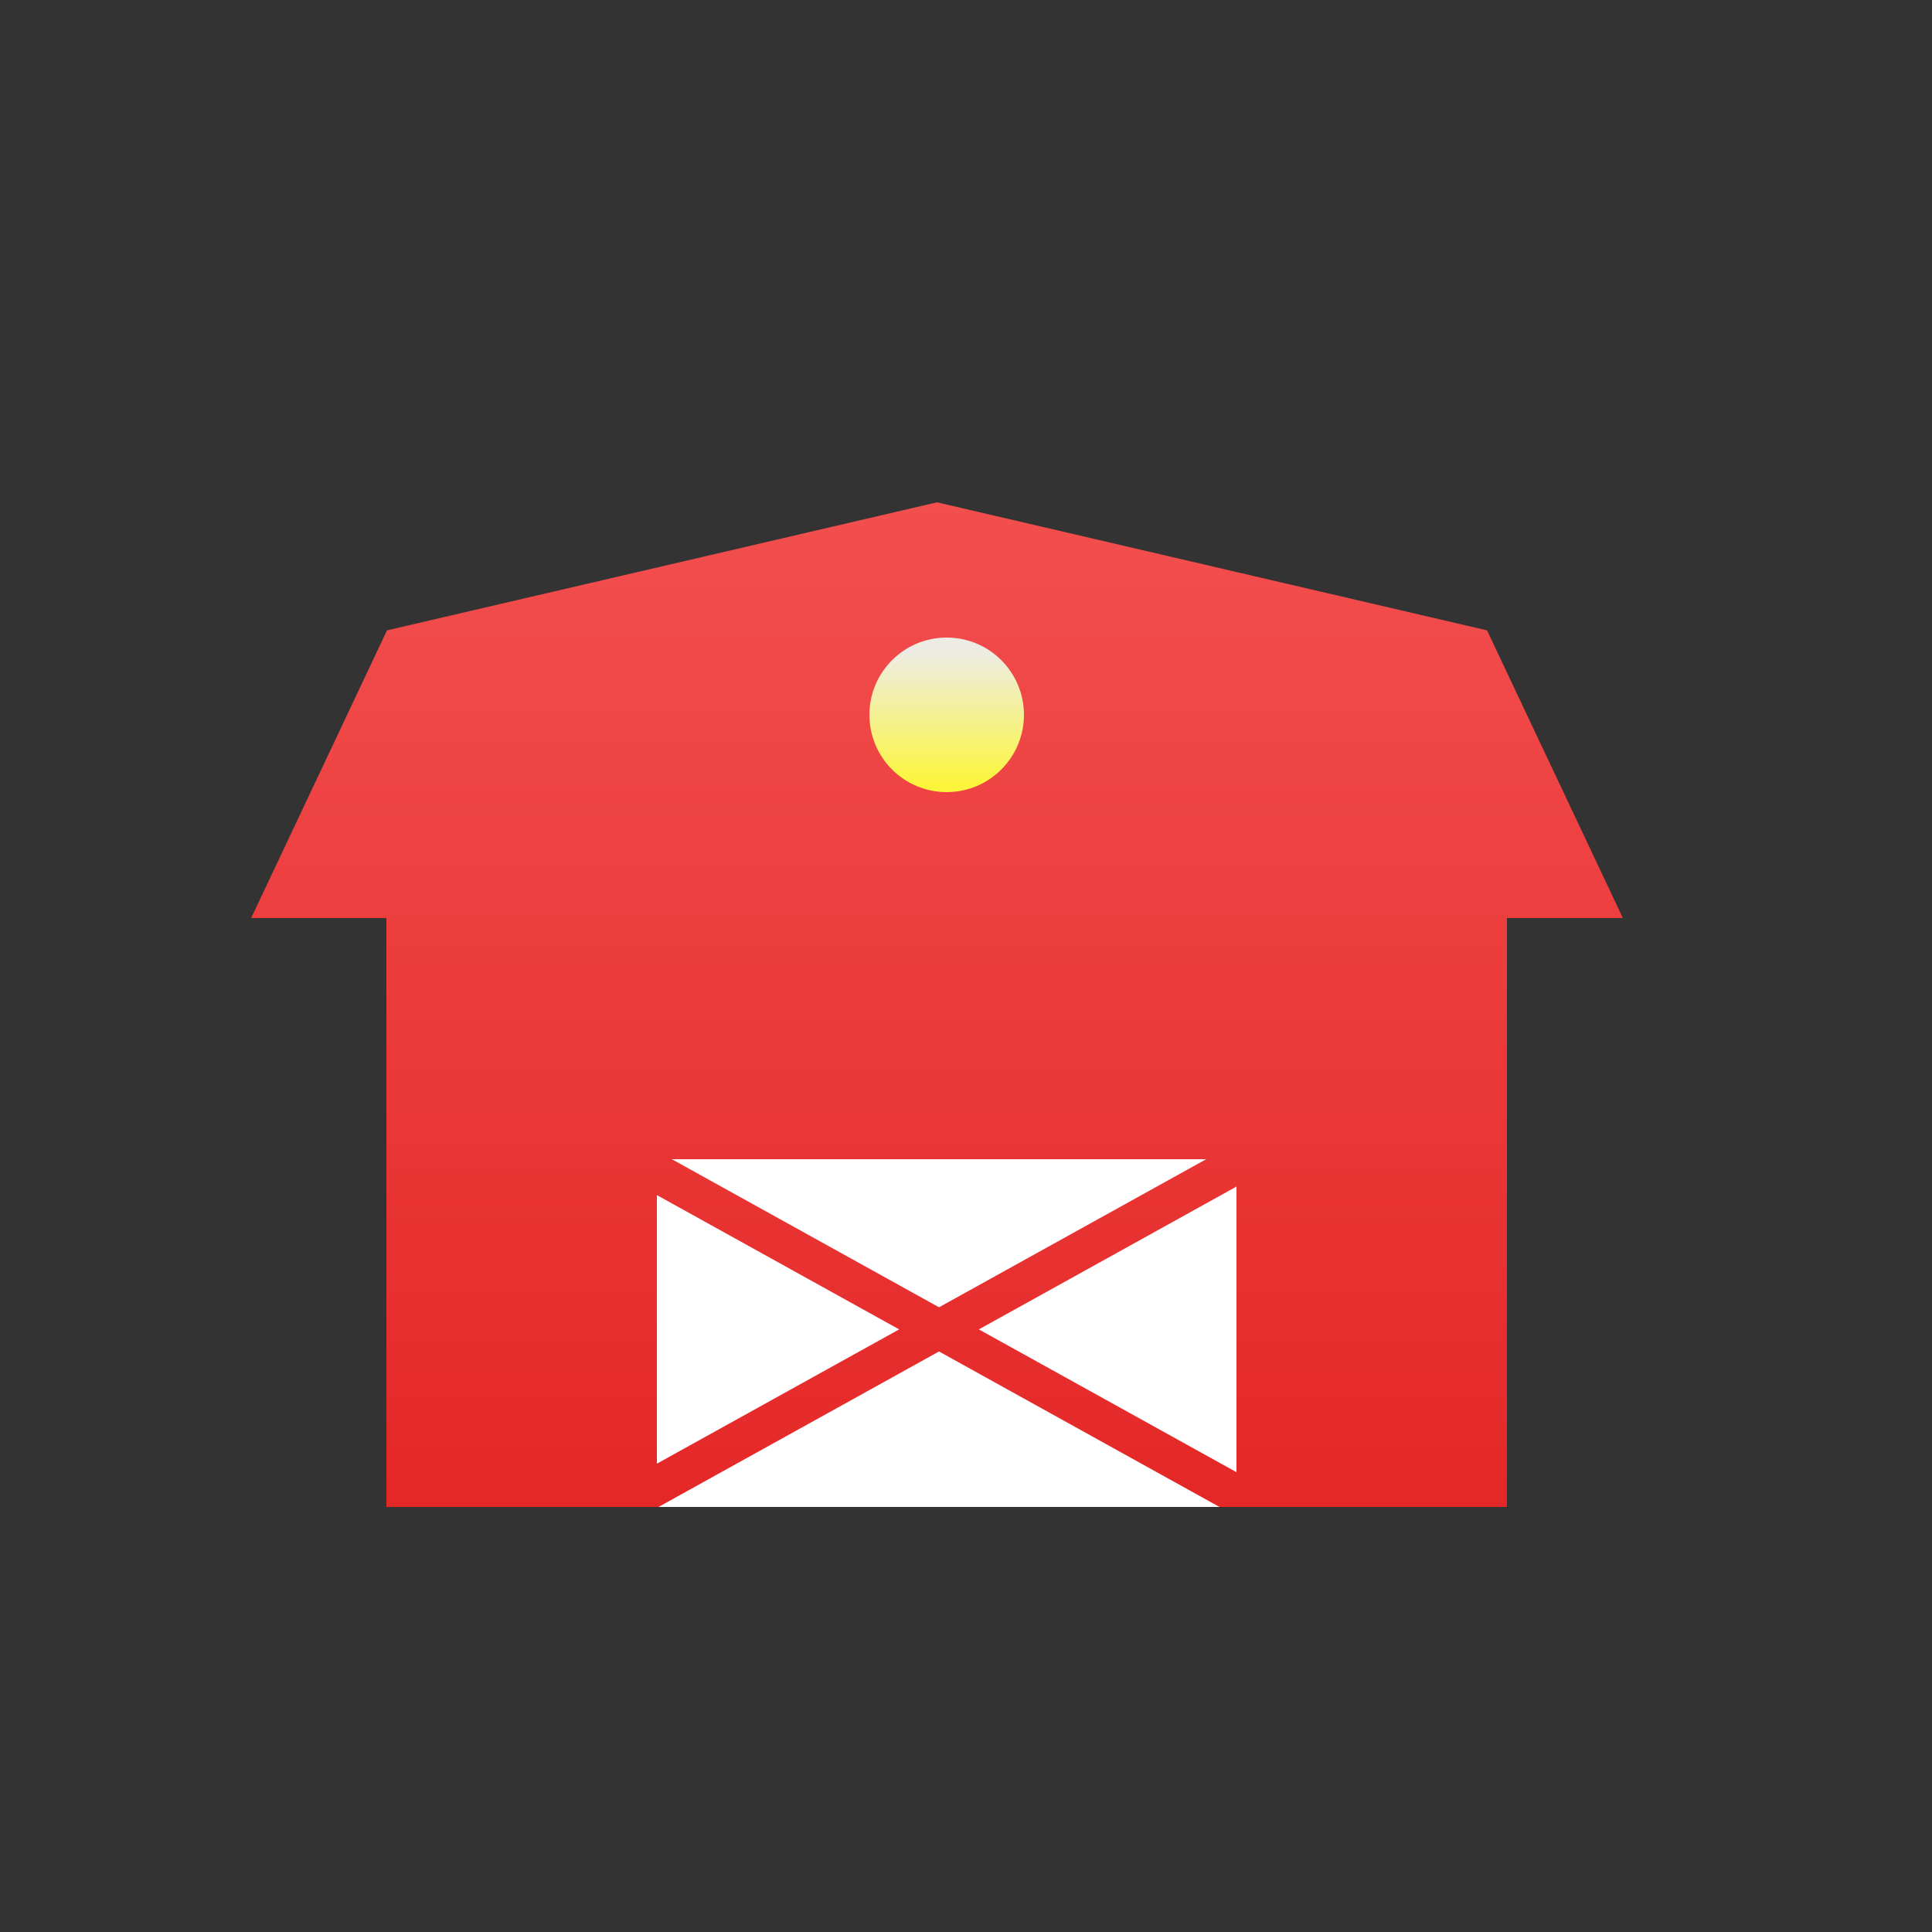 <?xml version="1.0" encoding="UTF-8"?>
<svg width="100px" height="100px" viewBox="0 0 100 100" version="1.1" xmlns="http://www.w3.org/2000/svg" xmlns:xlink="http://www.w3.org/1999/xlink">
    <rect x="0" y="0" width="100" height="100" fill="#333333" stroke="none"/>
    <!-- Generator: Sketch 52.6 (67491) - http://www.bohemiancoding.com/sketch -->
    <title>farm</title>
    <desc>Created with Sketch.</desc>
    <defs>
        <linearGradient x1="50%" y1="73.866%" x2="50%" y2="21.131%" id="linearGradient-1">
            <stop stop-color="#FCF53C" offset="0%"></stop>
            <stop stop-color="#EDECE4" offset="100%"></stop>
        </linearGradient>
        <linearGradient x1="50%" y1="0%" x2="50%" y2="100%" id="linearGradient-2">
            <stop stop-color="#F34F4F" offset="0%"></stop>
            <stop stop-color="#E42727" offset="100%"></stop>
        </linearGradient>
    </defs>
    <g id="farm" stroke="none" stroke-width="1" fill="none" fill-rule="evenodd">
        <rect id="Rectangle" fill="url(#linearGradient-1)" x="38" y="31" width="21" height="13"></rect>
        <path d="M78,47.517 L78,78 L20,78 L20,47.517 L13,47.517 L20.031,32.627 L48.5,26 L76.969,32.627 L84,47.517 L78,47.517 Z M49,41 C51.209,41 53,39.209 53,37 C53,34.791 51.209,33 49,33 C46.791,33 45,34.791 45,37 C45,39.209 46.791,41 49,41 Z" id="Combined-Shape" fill="url(#linearGradient-2)"></path>
        <path d="M62.432,60 L48.603,67.665 L34.774,60 L62.432,60 Z M64,61.417 L64,76.2 L50.665,68.809 L64,61.417 Z M34.084,78 L48.603,69.952 L63.121,78 L34.084,78 Z M34,75.76 L34,61.858 L46.54,68.809 L34,75.76 Z" id="Combined-Shape" fill="#FFFFFF"></path>
    </g>
</svg>